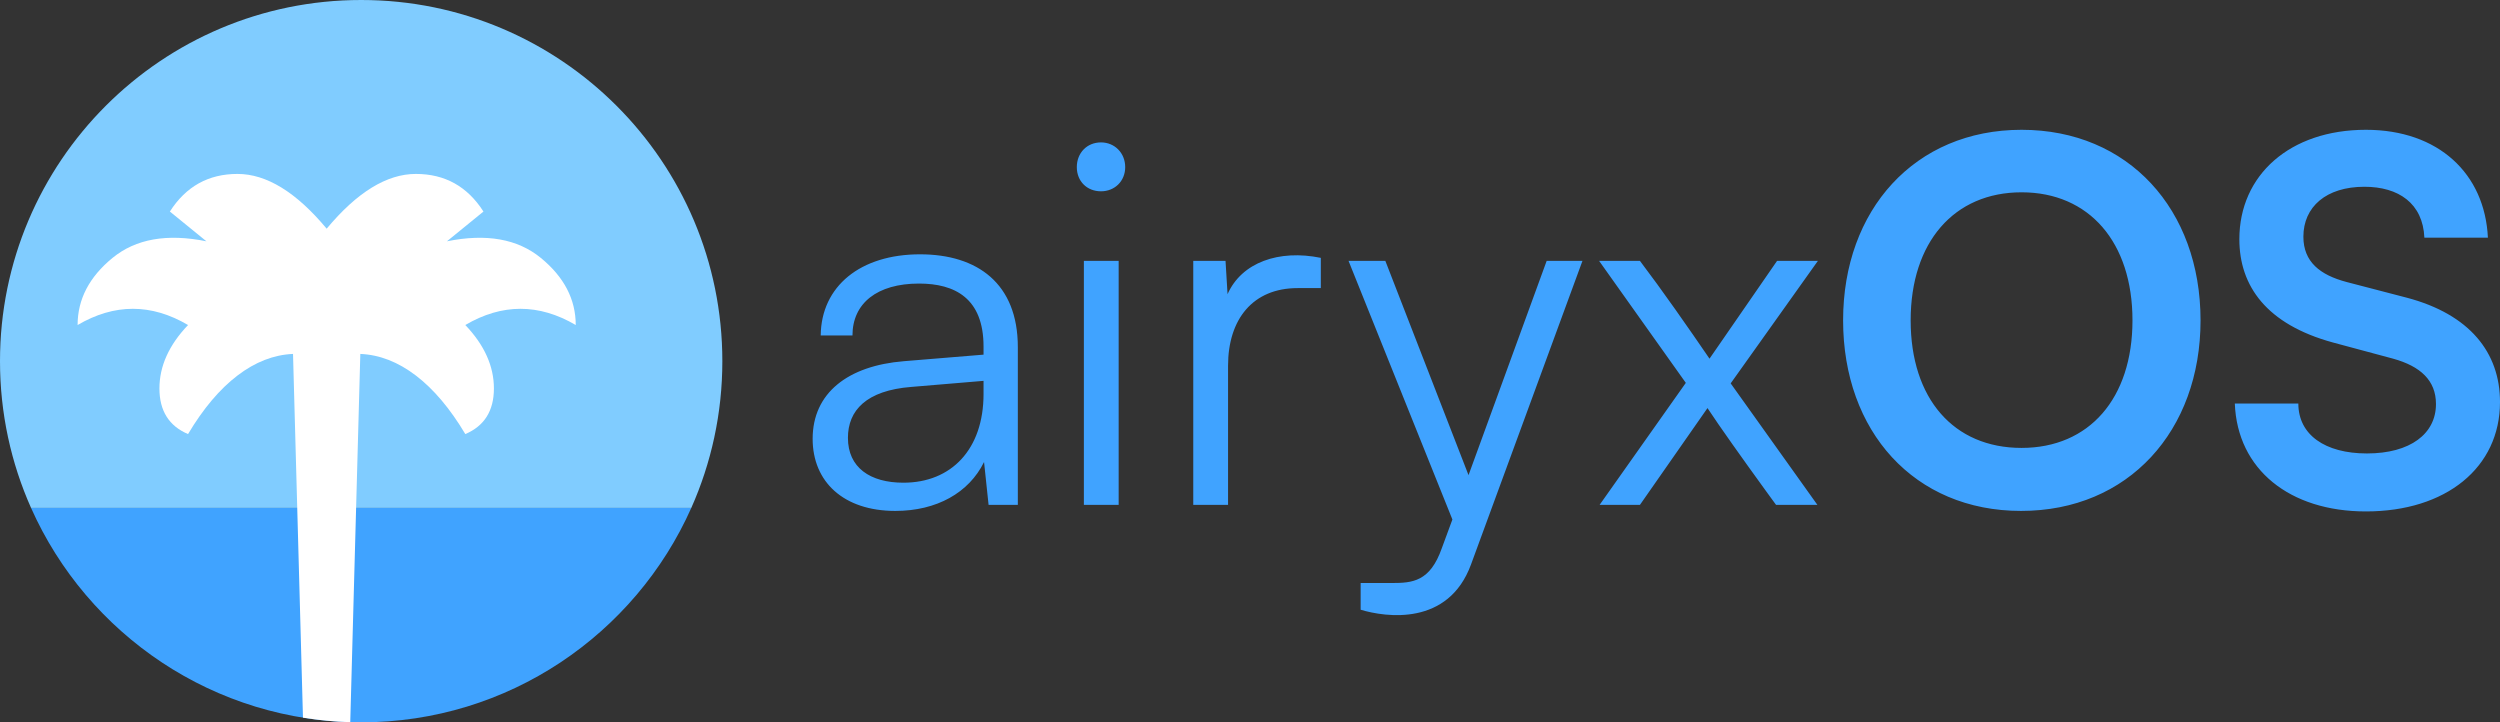 <?xml version="1.0" encoding="UTF-8"?>
<svg width="443px" height="128px" viewBox="0 0 443 128" version="1.1" xmlns="http://www.w3.org/2000/svg" xmlns:xlink="http://www.w3.org/1999/xlink">
    <rect x="0" y="0" width="443" height="128" fill="#333333" stroke="none"/>
    <title>Horizontal@1x</title>
    <g id="Horizontal" stroke="none" stroke-width="1" fill="none" fill-rule="evenodd">
        <g id="Duo-Toned-Simplified-Copy-3">
            <path d="M64,0 C99.346,0 128,28.654 128,64 C128,73.258 126.034,82.056 122.498,90.001 L5.502,90.001 C1.966,82.056 -3.12638804e-13,73.258 -3.12638804e-13,64 C-3.12638804e-13,28.654 28.654,0 64,0 Z" id="Path" fill="#80CCFF"></path>
            <path d="M122.498,90.001 C112.532,112.39 90.089,128 64,128 C37.911,128 15.468,112.39 5.502,90.001 L122.498,90.001 Z" id="Land" fill="#40A3FF"></path>
            <path d="M73.691,30.82 C78.838,30.82 82.83,33.043 85.668,37.487 L79.195,42.759 C86.169,41.346 91.717,42.328 95.839,45.705 C99.96,49.082 102.021,53.045 102.021,57.594 C98.756,55.679 95.492,54.721 92.228,54.721 C88.963,54.721 85.705,55.679 82.451,57.594 C85.831,61.134 87.521,64.881 87.521,68.837 C87.521,72.792 85.831,75.485 82.451,76.917 C79.762,72.406 76.842,68.949 73.691,66.544 C70.54,64.138 67.259,62.862 63.848,62.716 L62.065,127.971 C59.222,127.887 56.424,127.617 53.686,127.173 L51.924,62.716 C48.512,62.862 45.231,64.138 42.08,66.544 C38.93,68.949 36.01,72.406 33.321,76.917 C29.941,75.485 28.251,72.792 28.251,68.837 C28.251,64.881 29.941,61.134 33.321,57.594 C30.067,55.679 26.808,54.721 23.544,54.721 C20.28,54.721 17.015,55.679 13.751,57.594 C13.751,53.045 15.812,49.082 19.933,45.705 C24.054,42.328 29.602,41.346 36.577,42.759 L30.103,37.487 C32.941,33.043 36.934,30.82 42.08,30.82 C47.227,30.82 52.496,34.054 57.886,40.521 C63.276,34.054 68.545,30.82 73.691,30.82 Z" id="Palm" fill="#FFFFFF"></path>
        </g>
        <path d="M158.651,90.536 C165.976,90.536 171.693,87.32 174.373,81.871 L175.177,89.464 L180.359,89.464 L180.359,61.503 C180.359,50.247 173.212,45.065 163.028,45.065 C152.487,45.065 145.519,50.693 145.429,59.448 L151.057,59.448 C151.057,53.731 155.435,50.247 162.849,50.247 C169.192,50.247 174.284,52.837 174.284,61.413 L174.284,62.843 L160.169,64.004 C150.253,64.808 144,69.632 144,77.762 C144,85.355 149.449,90.536 158.651,90.536 Z M160.08,85.534 C154.184,85.534 150.253,82.854 150.253,77.583 C150.253,72.759 153.469,69.185 161.509,68.56 L174.284,67.488 L174.284,69.811 C174.284,79.638 168.567,85.534 160.08,85.534 Z M195.099,33.899 C197.511,33.899 199.387,32.112 199.387,29.611 C199.387,27.109 197.511,25.233 195.099,25.233 C192.598,25.233 190.811,27.109 190.811,29.611 C190.811,32.112 192.598,33.899 195.099,33.899 Z M198.226,89.464 L198.226,46.227 L192.062,46.227 L192.062,89.464 L198.226,89.464 Z M217.611,89.464 L217.611,64.808 C217.611,56.589 221.988,51.051 229.939,51.051 L234.048,51.051 L234.048,45.691 C226.634,44.172 220.023,46.495 217.522,52.123 L217.164,46.227 L211.447,46.227 L211.447,89.464 L217.611,89.464 Z M260.67,100.006 L280.412,46.227 L274.07,46.227 L260.223,84.194 L245.483,46.227 L238.962,46.227 L257.364,92.055 L255.488,97.147 C253.398,103.085 250.289,103.307 246.602,103.311 L246.096,103.311 C246.011,103.311 245.926,103.311 245.84,103.311 L241.106,103.311 L241.106,108.046 C245.572,109.386 256.65,110.994 260.67,100.006 Z M290.597,89.464 L302.567,72.312 C304.687,75.531 308.738,81.233 312.963,87.055 L313.839,88.26 L313.839,88.26 L314.717,89.464 L314.717,89.464 L322.042,89.464 L306.677,67.935 L322.131,46.227 L314.895,46.227 L302.925,63.557 C299.262,58.197 294.527,51.408 290.597,46.227 L283.36,46.227 L298.726,67.845 L283.45,89.464 L290.597,89.464 Z M358.133,90.536 C377.161,90.536 389.936,76.332 389.936,56.768 C389.936,37.115 377.161,23 358.222,23 C339.283,23 326.598,37.204 326.598,56.768 C326.598,76.422 339.194,90.536 358.133,90.536 Z M358.222,79.37 C346.162,79.37 338.569,70.615 338.569,56.768 C338.569,42.921 346.251,34.077 358.222,34.077 C370.193,34.077 377.875,42.921 377.875,56.768 C377.875,70.615 370.193,79.37 358.222,79.37 Z M419.237,90.626 C433.441,90.626 443,82.854 443,71.24 C443,62.485 437.64,55.696 426.473,52.748 L415.842,49.979 C411.108,48.728 408.16,46.405 408.16,41.939 C408.16,36.668 412.18,33.095 418.969,33.095 C425.044,33.095 429.332,36.043 429.6,42.117 L440.856,42.117 C440.32,30.772 432.101,23 419.237,23 C405.748,23 396.814,31.04 396.814,42.385 C396.814,50.693 401.638,57.483 413.43,60.699 L424.061,63.557 C428.885,64.897 431.654,67.399 431.654,71.598 C431.654,76.868 427.098,80.352 419.416,80.352 C412.001,80.352 407.266,77.047 407.266,71.508 L396.01,71.508 C396.457,83.211 405.748,90.626 419.237,90.626 Z" id="airyxOS" fill="#40A3FF" fill-rule="nonzero"></path>
    </g>
</svg>
